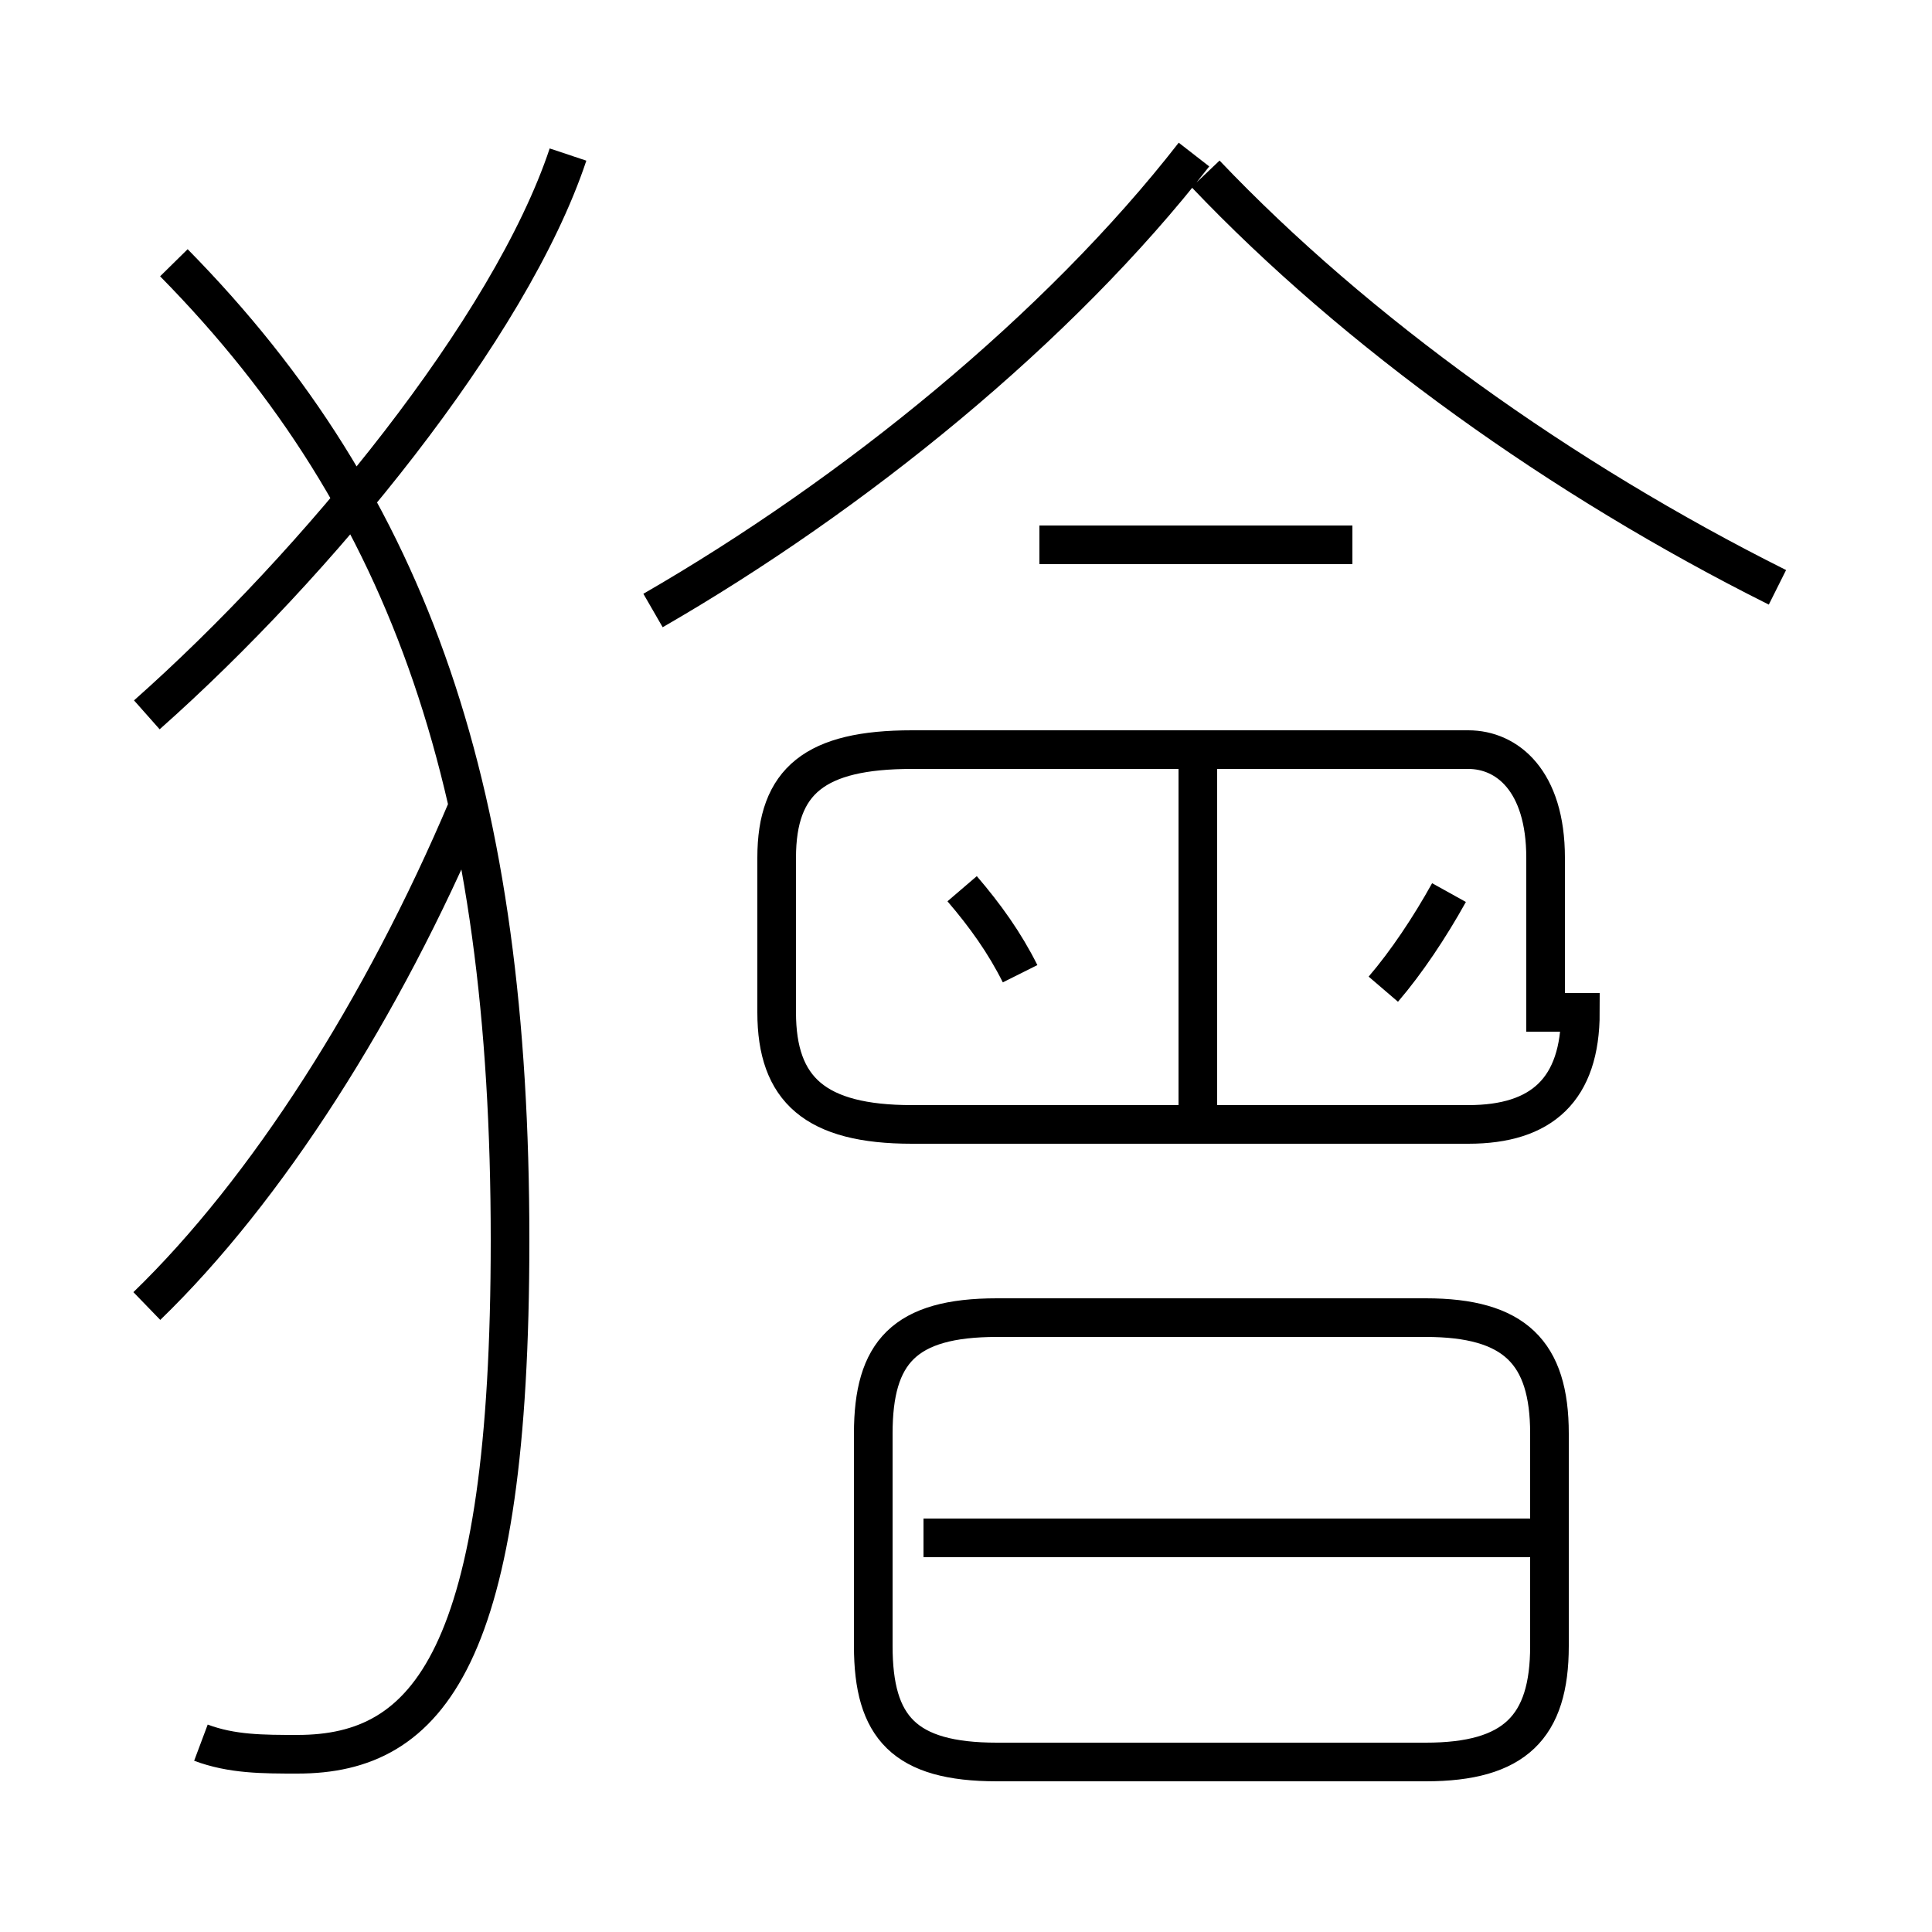 <?xml version='1.0' encoding='utf8'?>
<svg viewBox="0.0 -6.0 50.0 50.0" version="1.1" xmlns="http://www.w3.org/2000/svg">
<rect x="0.0" y="-6.0" width="50.0" height="50.0" fill="#808080" stroke="none"/>
<rect x="-1000" y="-1000" width="2000" height="2000" stroke="white" fill="white"/>
<g style="fill:white;stroke:#000000;  stroke-width:1">
<path d="M 5.2 1.1 C 6.0 1.4 6.8 1.4 7.7 1.4 C 11.1 1.4 13.2 -1.1 13.2 -11.9 C 13.2 -23.4 10.7 -30.9 4.5 -37.2 M 3.8 -10.2 C 6.9 -13.2 9.9 -17.9 12.1 -23.1 M 39.9 -4.2 L 23.9 -4.2 M 3.8 -25.5 C 8.2 -29.4 13.2 -35.5 14.7 -40.0 M 25.8 1.6 L 36.9 1.6 C 39.2 1.6 40.1 0.7 40.1 -1.4 L 40.1 -6.9 C 40.1 -9.0 39.2 -9.9 36.9 -9.9 L 25.8 -9.9 C 23.4 -9.9 22.6 -9.0 22.6 -6.9 L 22.6 -1.4 C 22.6 0.7 23.4 1.6 25.8 1.6 Z M 26.4 -18.8 C 26.0 -19.6 25.5 -20.3 24.9 -21.0 M 40.0 -17.8 L 40.0 -21.8 C 40.0 -23.8 39.0 -24.6 38.0 -24.6 L 23.6 -24.6 C 21.1 -24.6 20.1 -23.8 20.1 -21.8 L 20.1 -17.8 C 20.1 -15.8 21.1 -14.9 23.6 -14.9 L 38.0 -14.9 C 39.9 -14.9 40.9 -15.8 40.9 -17.8 Z M 31.0 -15.2 L 31.0 -24.4 M 35.8 -18.4 C 36.4 -19.1 37.0 -20.0 37.5 -20.9 M 35.0 -29.9 L 26.9 -29.9 M 16.9 -28.2 C 22.1 -31.2 27.4 -35.5 30.9 -40.0 M 46.0 -28.8 C 40.4 -31.6 35.1 -35.4 31.2 -39.5" transform="translate(0.0, 38.0)" />
</g>
</svg>